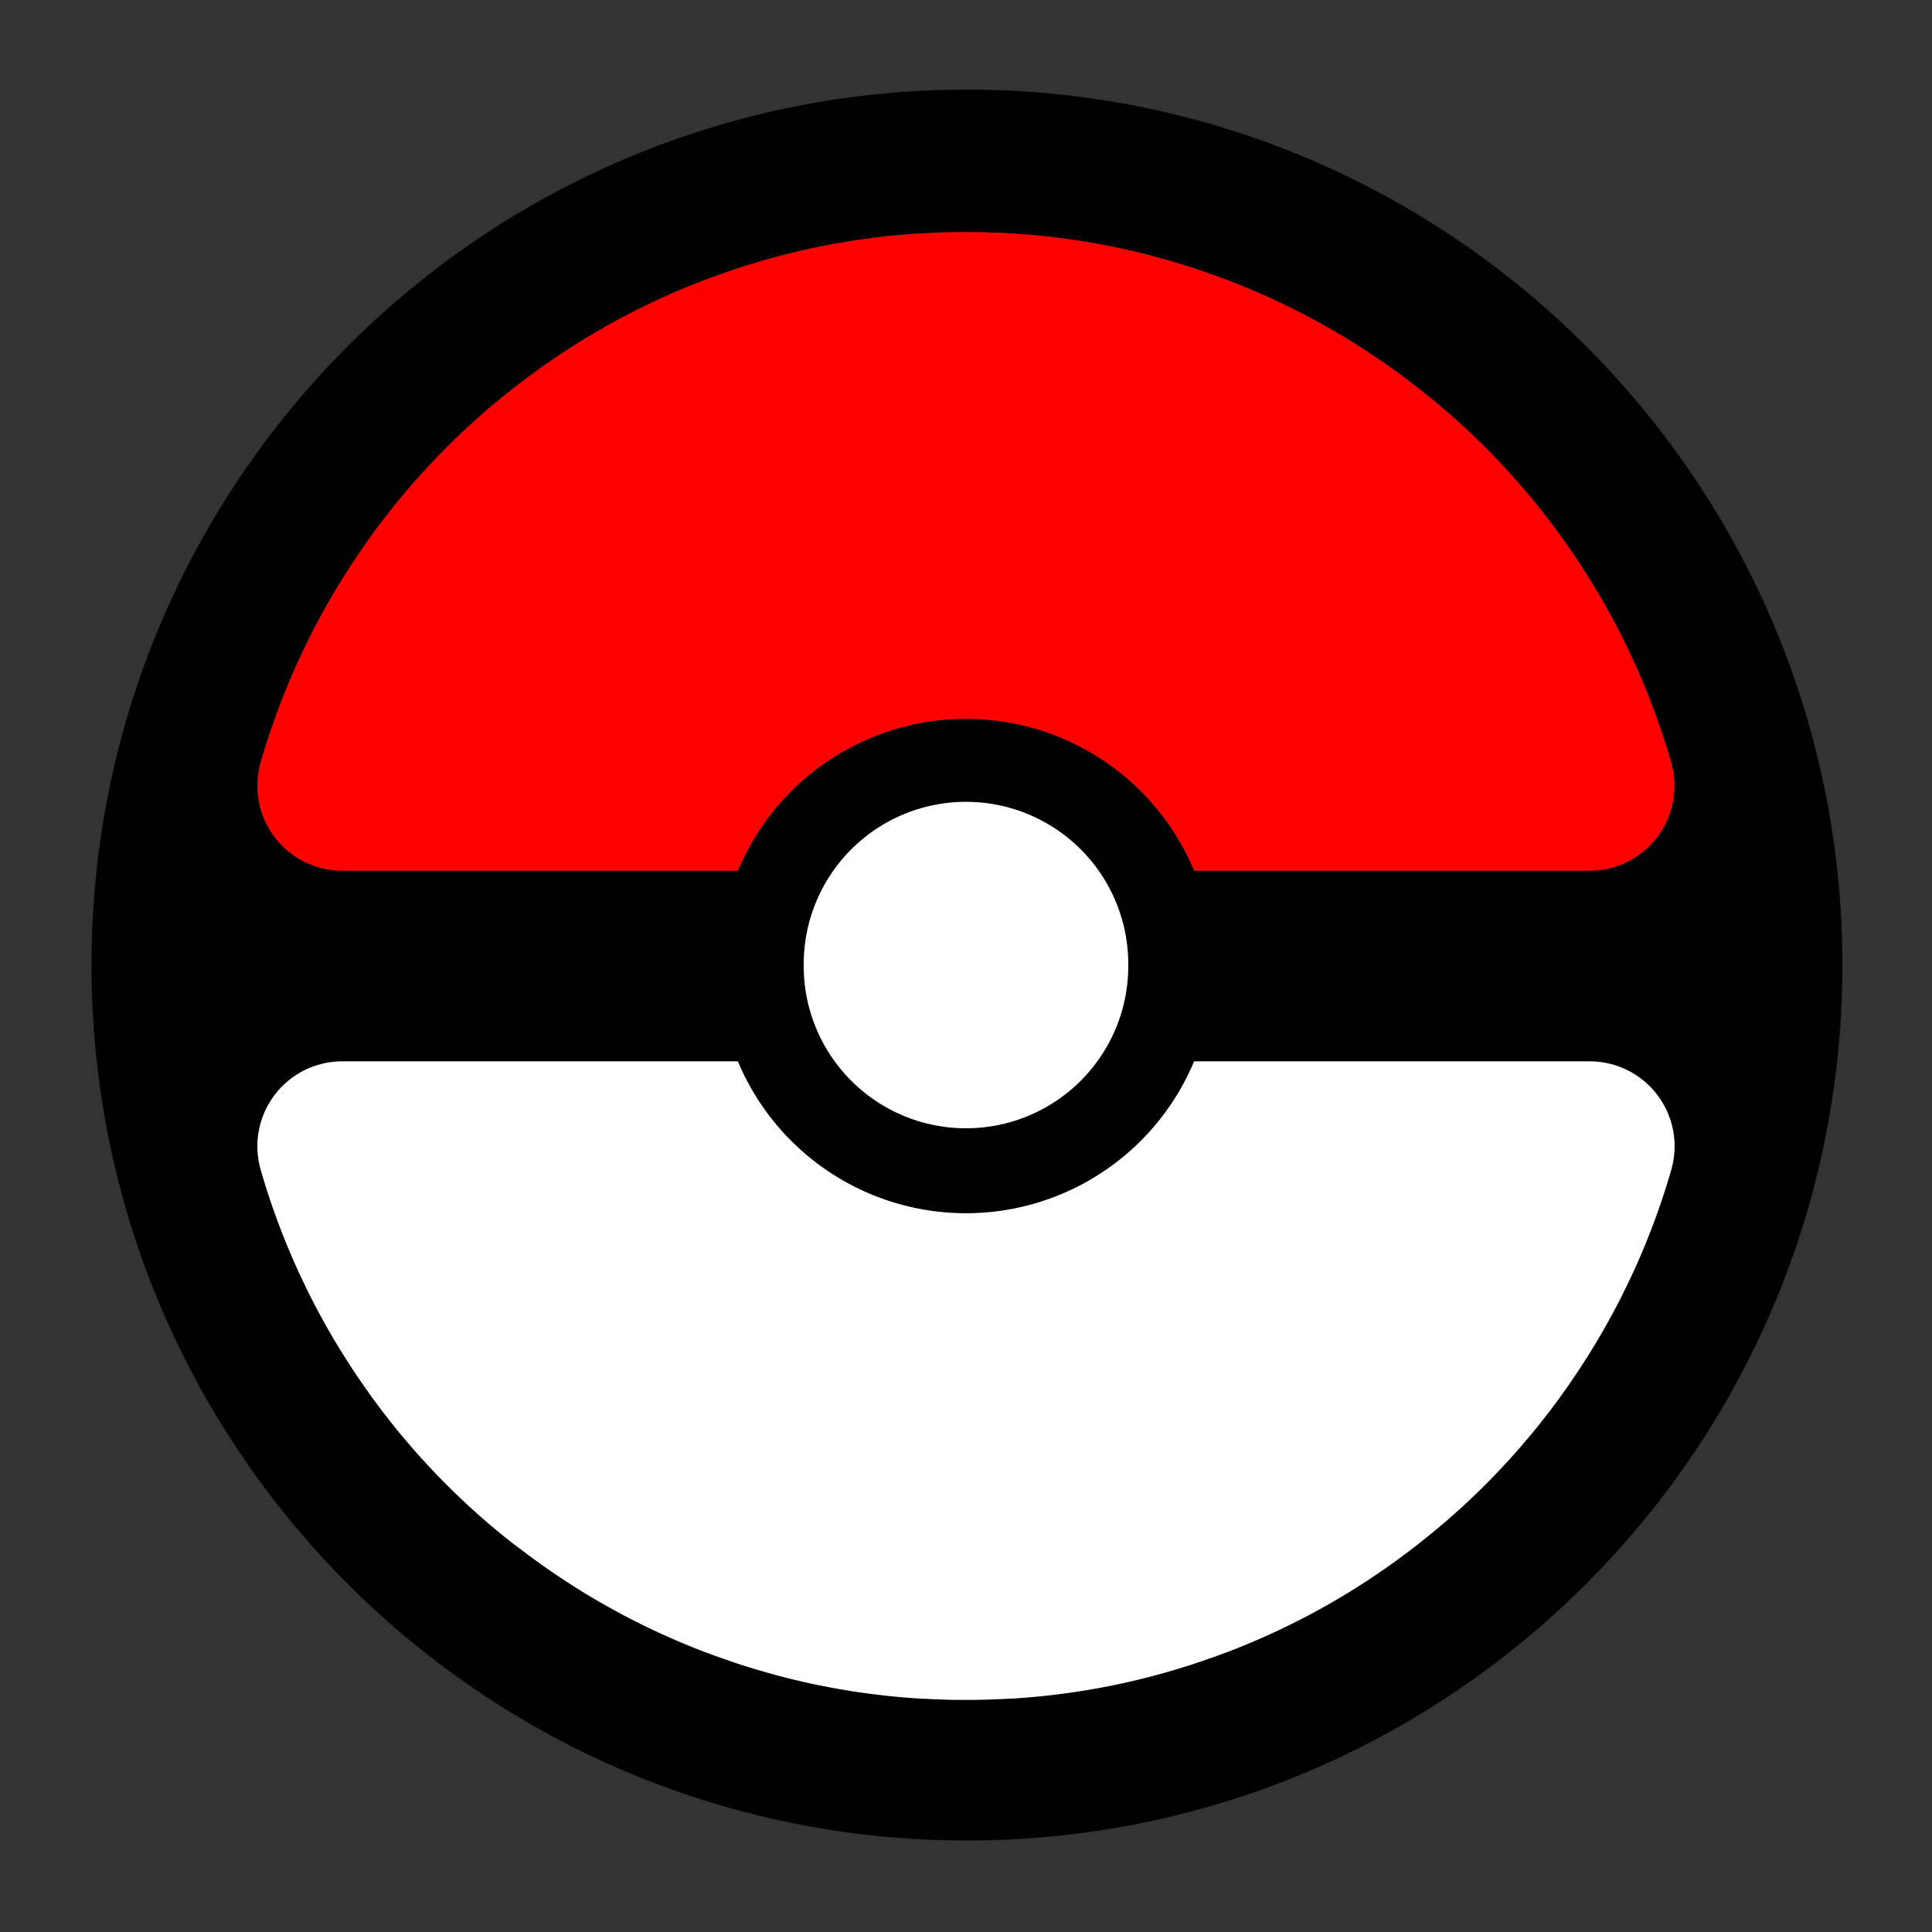<svg id="Layer_1" data-name="Layer 1" xmlns="http://www.w3.org/2000/svg" viewBox="0 0 1024 1024"><rect x="0" y="0" width="1024" height="1024" fill="#333333" stroke="none"/><defs><style>.cls-1{fill:#fff;}.cls-2{fill:#39b54a;}.cls-3{fill:red;}.cls-4{fill:#22b573;}</style></defs><title>Artboard 1</title><path class="cls-1" d="M138.1,619.65c0,.1.05.2.08.3.34,1.17.68,2.35,1,3.52C138.84,622.2,138.47,620.92,138.1,619.65Zm8,24.68.6,1.67h0C146.5,645.45,146.3,644.89,146.1,644.33ZM877.29,646h0l.6-1.67C877.7,644.89,877.5,645.45,877.29,646Zm7.49-22.53c.36-1.17.7-2.35,1-3.52,0-.1.06-.2.08-.3C885.53,620.92,885.16,622.2,884.78,623.47Z"/><path d="M973.82,461.5c-24.92-232.75-222-414-461.32-414S76.1,228.75,51.18,461.5a468.48,468.48,0,0,0,.1,101Q53.08,578.91,56,595C95.31,811.4,284.74,975.5,512.5,975.5c239,0,435.83-180.73,461.22-413a466.85,466.85,0,0,0,2.78-51V511A465.13,465.13,0,0,0,973.82,461.5ZM885.9,619.65c0,.1-.05.2-.08.3-.34,1.17-.68,2.35-1,3.52q-1.92,6.46-4.08,12.85c-.42,1.25-.85,2.51-1.29,3.75,0,.11-.07.22-.11.33-.46,1.32-.93,2.63-1.4,3.93l-.6,1.67h0c-.26.72-.52,1.44-.8,2.16a3.74,3.74,0,0,1-.16.43c-.49,1.32-1,2.63-1.5,3.94-.36.92-.71,1.83-1.08,2.75q-1.86,4.73-3.86,9.38c-.57,1.33-1.15,2.67-1.73,4q-1,2.33-2.08,4.62c-.45,1-.92,2-1.4,3-.07.17-.15.35-.24.52-.56,1.21-1.14,2.42-1.71,3.62-.43.9-.87,1.8-1.31,2.69l-1,2.06c-.51,1-1,2.07-1.56,3.1l-1.65,3.21q-3.48,6.67-7.21,13.19c-.47.83-.94,1.65-1.42,2.47q-1.79,3.09-3.64,6.13c-.43.72-.87,1.44-1.31,2.15s-1,1.61-1.5,2.41q-5.61,9-11.7,17.65c-.74,1.06-1.49,2.11-2.24,3.15s-1.36,1.89-2,2.83l-.37.5c-.71,1-1.43,1.94-2.15,2.9l-2.07,2.75c-1,1.28-2,2.56-3,3.82-.67.87-1.36,1.73-2,2.59q-2.39,3-4.81,5.93c-1.68,2-3.37,4-5.08,6l-2,2.31-.73.83c-.56.63-1.12,1.27-1.69,1.9-1.12,1.26-2.26,2.52-3.41,3.76-.78.87-1.59,1.74-2.41,2.61s-1.74,1.87-2.64,2.8-1.76,1.86-2.67,2.78q-2.67,2.76-5.42,5.48l-.24.24q-2.62,2.59-5.29,5.12c-.93.9-1.87,1.78-2.81,2.65s-1.88,1.76-2.83,2.61L772,801.36l-.71.64c-.84.74-1.67,1.49-2.52,2.23s-1.93,1.7-2.9,2.53-1.95,1.68-2.94,2.5-2,1.67-3,2.49q-3,2.45-6,4.85t-6.09,4.74c-1,.79-2,1.57-3.08,2.33s-2.06,1.54-3.1,2.3q-4.55,3.35-9.2,6.54c-1.14.79-2.29,1.57-3.44,2.34L725.84,837c-.91.61-1.83,1.21-2.75,1.79-1.24.81-2.5,1.61-3.76,2.4-.8.52-1.61,1-2.42,1.52-.53.34-1.06.66-1.59,1-.86.54-1.72,1.06-2.58,1.57s-1.84,1.12-2.77,1.66-2,1.18-3,1.75c-1.24.73-2.49,1.44-3.75,2.15s-2.51,1.42-3.78,2.11c-.77.43-1.55.85-2.33,1.27q-4,2.19-8.12,4.28-1.34.69-2.67,1.35c-.38.2-.75.39-1.13.57-1.05.53-2.11,1.05-3.17,1.56s-2.11,1-3.17,1.53l-.67.32L675,865.3q-7.08,3.29-14.31,6.27c-1.21.5-2.42,1-3.63,1.48q-2.11.86-4.23,1.68l-2.64,1-2.73,1-2.7,1c-1.65.59-3.3,1.18-5,1.75-1.36.48-2.72.94-4.09,1.4-1,.33-1.93.65-2.9,1l-1.63.53c-2.68.86-5.36,1.69-8.06,2.49-1.3.39-2.62.78-3.93,1.15-1.62.46-3.24.92-4.86,1.35-1.22.34-2.45.67-3.68,1-1.68.45-3.35.87-5,1.29-1.28.32-2.57.63-3.86.93-1,.24-2,.48-3,.7q-5,1.16-10,2.15l-4.27.83q-2.79.53-5.58,1l-3,.52-.68.11c-1.35.22-2.7.44-4.06.64-1.06.17-2.13.33-3.21.47-.91.14-1.83.27-2.75.39q-1.93.27-3.87.51-6.27.8-12.6,1.39-2.25.21-4.53.39c-1.4.12-2.8.22-4.2.32l-.91.07-3.75.23-.73,0-3,.15-2.55.12c-1.2.06-2.41.1-3.61.14s-2.28.08-3.43.1c-1.77,0-3.55.08-5.33.1-1.54,0-3.09,0-4.63,0s-3.09,0-4.63,0c-1.78,0-3.56,0-5.33-.1-1.15,0-2.29-.06-3.43-.1s-2.41-.08-3.61-.14l-2.55-.12-3-.15-.73,0-3.75-.23-.91-.07c-1.4-.1-2.8-.2-4.2-.32s-3-.25-4.53-.39q-6.33-.6-12.6-1.39-1.94-.24-3.87-.51c-.92-.12-1.84-.25-2.75-.39-1.08-.14-2.15-.3-3.21-.47-1.36-.2-2.71-.42-4.06-.64l-.68-.11-3-.52q-2.79-.48-5.58-1l-4.27-.83q-5-1-10-2.15c-1-.22-2-.46-3-.7-1.29-.3-2.58-.61-3.86-.93-1.69-.42-3.36-.84-5-1.29-1.23-.31-2.46-.64-3.68-1-1.62-.43-3.24-.89-4.86-1.35-1.31-.37-2.63-.76-3.93-1.15-2.7-.8-5.38-1.63-8.06-2.49l-1.63-.53c-1-.31-1.93-.63-2.9-1-1.37-.46-2.73-.92-4.09-1.4-1.65-.57-3.3-1.16-5-1.75l-2.7-1-2.73-1-2.64-1q-2.11-.82-4.23-1.68c-1.21-.48-2.42-1-3.63-1.48q-7.23-3-14.31-6.27l-3.2-1.49-.67-.32c-1.06-.51-2.12-1-3.17-1.53s-2.12-1-3.17-1.56c-.38-.18-.75-.37-1.13-.57q-1.33-.66-2.67-1.35-4.09-2.09-8.12-4.28c-.78-.42-1.56-.84-2.33-1.27-1.27-.69-2.53-1.4-3.78-2.11s-2.51-1.42-3.75-2.15c-1-.57-2-1.16-3-1.75s-1.85-1.09-2.77-1.66-1.72-1-2.58-1.57c-.53-.32-1.06-.64-1.59-1-.81-.49-1.62-1-2.42-1.52-1.26-.79-2.52-1.59-3.76-2.4-.92-.58-1.84-1.18-2.75-1.79l-3.22-2.15c-1.15-.77-2.3-1.55-3.44-2.34q-4.65-3.2-9.2-6.54c-1-.76-2.07-1.52-3.1-2.3s-2.06-1.54-3.08-2.33Q273,819,270,816.6t-6-4.85c-1-.82-2-1.65-3-2.49s-2-1.65-2.94-2.5-1.94-1.67-2.9-2.53-1.68-1.49-2.52-2.23l-.71-.64-2.51-2.28c-1-.85-1.89-1.73-2.83-2.61s-1.88-1.75-2.81-2.65q-2.67-2.52-5.29-5.12l-.24-.24q-2.75-2.71-5.42-5.48c-.91-.92-1.8-1.85-2.67-2.78s-1.78-1.86-2.64-2.8-1.63-1.74-2.41-2.61c-1.15-1.24-2.29-2.5-3.41-3.76-.57-.63-1.13-1.27-1.69-1.9l-.73-.83-2-2.31c-1.71-2-3.4-4-5.08-6s-3.22-3.94-4.81-5.93c-.68-.86-1.37-1.72-2-2.59-1-1.26-2-2.54-3-3.82l-2.07-2.75c-.72-1-1.44-1.93-2.15-2.9l-.37-.5c-.69-.94-1.37-1.88-2-2.83s-1.5-2.09-2.24-3.15q-6.09-8.66-11.7-17.65c-.51-.8-1-1.6-1.5-2.41s-.88-1.43-1.31-2.15q-1.86-3-3.64-6.13c-.48-.82-1-1.64-1.42-2.47q-3.73-6.51-7.21-13.19l-1.65-3.21c-.53-1-1-2.06-1.56-3.1l-1-2.06c-.44-.89-.88-1.79-1.31-2.69-.57-1.2-1.15-2.41-1.71-3.62-.09-.17-.17-.35-.24-.52-.48-1-1-2-1.4-3q-1.06-2.29-2.08-4.62c-.58-1.32-1.16-2.66-1.73-4q-2-4.65-3.86-9.38c-.37-.92-.72-1.83-1.08-2.75-.51-1.31-1-2.62-1.5-3.94a3.74,3.74,0,0,1-.16-.43c-.28-.72-.54-1.44-.8-2.16h0l-.6-1.67c-.48-1.31-.94-2.62-1.4-3.93,0-.11-.08-.22-.11-.33-.44-1.24-.87-2.5-1.29-3.75q-2.16-6.37-4.08-12.85c-.36-1.17-.7-2.35-1-3.52,0-.1-.06-.2-.08-.3a45,45,0,0,1,43.34-57.15H391.09a131.05,131.05,0,0,0,241.82,0H842.56A45,45,0,0,1,885.9,619.65ZM426,512c0-.33,0-.67,0-1a86,86,0,0,1,172,0c0,.33,0,.67,0,1a86,86,0,1,1-172,0Zm416.56-50.5H632.91a131.05,131.05,0,0,0-241.82,0H181.44a45,45,0,0,1-43.34-57.15c0-.1.05-.2.08-.3.34-1.17.68-2.35,1-3.52q1.92-6.46,4.08-12.85c.42-1.25.85-2.51,1.29-3.75,0-.11.07-.22.11-.33.46-1.31.92-2.62,1.4-3.93s.93-2.56,1.41-3.83a3.75,3.75,0,0,1,.16-.43c.49-1.32,1-2.63,1.5-3.94.36-.92.71-1.83,1.08-2.75q1.86-4.72,3.86-9.38c.57-1.33,1.15-2.67,1.73-4q1-2.32,2.08-4.62c.45-1,.92-2,1.4-3,.1-.23.2-.46.32-.69.54-1.15,1.08-2.31,1.63-3.45.43-.9.87-1.8,1.31-2.69l1-2.06c.51-1,1-2.07,1.56-3.1l1.65-3.21q3.48-6.68,7.21-13.19c.46-.82.94-1.64,1.42-2.46q1.79-3.09,3.64-6.14c.43-.72.87-1.44,1.31-2.15s1-1.61,1.5-2.41q5.61-9,11.7-17.65c.74-1.06,1.49-2.11,2.24-3.15s1.36-1.89,2-2.83l.37-.5c.71-1,1.43-1.94,2.15-2.9l2.07-2.75c1-1.28,2-2.56,3-3.82.67-.87,1.36-1.73,2-2.59q2.39-3,4.81-5.93c1.68-2,3.37-4,5.08-6l2-2.31.73-.83c.56-.63,1.12-1.27,1.69-1.9,1.12-1.26,2.26-2.52,3.41-3.76.78-.87,1.59-1.74,2.41-2.61s1.74-1.87,2.64-2.8,1.76-1.86,2.67-2.78l2.7-2.75c.9-.91,1.81-1.83,2.72-2.73.08-.08.16-.15.24-.24q2.63-2.59,5.29-5.12c.93-.9,1.87-1.78,2.81-2.65s1.88-1.76,2.83-2.61l2.51-2.28.71-.64c.84-.74,1.67-1.49,2.52-2.23s1.93-1.7,2.9-2.53,1.95-1.68,2.94-2.5,2-1.67,3-2.49q3-2.45,6-4.85t6.09-4.74c1-.79,2-1.57,3.08-2.33s2.06-1.54,3.1-2.3q4.55-3.34,9.2-6.54c1.14-.79,2.29-1.57,3.44-2.34l3.22-2.15c.91-.61,1.83-1.21,2.75-1.79,1.24-.81,2.5-1.61,3.76-2.4.8-.52,1.61-1,2.42-1.52.53-.34,1.06-.66,1.59-1,.86-.54,1.72-1.06,2.58-1.57s1.84-1.12,2.77-1.66,2-1.18,3-1.75c1.24-.73,2.49-1.44,3.75-2.15s2.51-1.42,3.78-2.11c.77-.43,1.55-.85,2.33-1.27q4-2.19,8.12-4.28l2.67-1.35c.38-.2.75-.39,1.13-.57,1.05-.53,2.11-1,3.17-1.56s2.11-1,3.17-1.53l.67-.32,3.2-1.49q7.08-3.29,14.31-6.27c1.21-.5,2.42-1,3.63-1.48l4.23-1.68,2.64-1q1.36-.53,2.73-1l2.7-1c1.65-.59,3.3-1.18,5-1.75,1.36-.48,2.72-.94,4.09-1.4,1-.33,1.93-.65,2.9-1l1.63-.53c2.68-.86,5.36-1.69,8.06-2.49,1.3-.39,2.62-.78,3.93-1.15,1.62-.46,3.24-.92,4.86-1.35,1.22-.34,2.45-.67,3.68-1,1.68-.45,3.35-.87,5-1.29,1.28-.32,2.57-.63,3.86-.93,1-.24,2-.48,3-.7q5-1.15,10-2.15l4.27-.83q2.79-.52,5.58-1l3-.52.68-.11c1.35-.22,2.7-.44,4.06-.64,1.06-.17,2.13-.33,3.21-.47.91-.14,1.83-.27,2.75-.39l3.87-.51q6.27-.79,12.6-1.39,2.25-.21,4.53-.39c1.4-.12,2.8-.22,4.2-.32l.91-.07,3.75-.23.73,0q1.48-.09,3-.15,1.27-.07,2.55-.12c1.2-.06,2.41-.1,3.61-.14s2.28-.08,3.43-.1c1.77-.05,3.55-.08,5.33-.1l4.63,0,4.63,0c1.78,0,3.56,0,5.33.1,1.15,0,2.29.06,3.43.1s2.41.08,3.61.14q1.27,0,2.55.12,1.48.06,3,.15l.73,0,3.75.23.91.07c1.4.1,2.8.2,4.2.32s3,.25,4.53.39q6.33.6,12.6,1.39l3.87.51c.92.12,1.84.25,2.75.39,1.08.14,2.15.3,3.21.47,1.36.2,2.71.42,4.06.64l.68.11,3,.52q2.79.48,5.58,1l4.27.83q5,1,10,2.15c1,.22,2,.46,3,.7,1.29.3,2.58.61,3.86.93,1.69.42,3.36.84,5,1.29,1.23.31,2.46.64,3.68,1,1.62.43,3.24.89,4.86,1.35,1.31.37,2.63.76,3.93,1.15,2.7.8,5.38,1.63,8.06,2.49l1.63.53c1,.31,1.93.63,2.9,1,1.37.46,2.73.92,4.09,1.4,1.65.57,3.3,1.16,5,1.75l2.7,1q1.36.5,2.73,1l2.64,1,4.23,1.68c1.21.48,2.42,1,3.63,1.48q7.23,3,14.31,6.27l3.2,1.49.67.32c1.06.51,2.12,1,3.17,1.53s2.12,1,3.17,1.56c.38.18.75.37,1.13.57l2.67,1.35q4.09,2.09,8.12,4.28c.78.42,1.56.84,2.33,1.27,1.27.69,2.53,1.4,3.78,2.11s2.51,1.42,3.75,2.15c1,.57,2,1.16,3,1.75s1.85,1.09,2.77,1.66,1.72,1,2.58,1.57c.53.32,1.06.64,1.59,1,.81.49,1.62,1,2.42,1.52,1.26.79,2.52,1.59,3.76,2.4.92.58,1.84,1.18,2.75,1.79l3.22,2.15c1.15.77,2.3,1.55,3.44,2.34q4.65,3.2,9.2,6.54c1,.76,2.07,1.52,3.1,2.3s2.06,1.54,3.08,2.33Q751,205,754,207.4t6,4.85c1,.82,2,1.65,3,2.49s2,1.65,2.94,2.5,1.94,1.67,2.9,2.53,1.68,1.49,2.52,2.23l.71.64,2.51,2.28c1,.85,1.89,1.73,2.83,2.61s1.88,1.75,2.81,2.65q2.67,2.52,5.29,5.12c.08.09.16.16.24.24.91.9,1.82,1.82,2.72,2.73l2.7,2.75c.91.92,1.8,1.85,2.67,2.78s1.78,1.86,2.64,2.8,1.63,1.74,2.41,2.61c1.15,1.24,2.29,2.5,3.41,3.76.57.63,1.13,1.27,1.69,1.9l.73.83,2,2.31c1.71,2,3.4,4,5.08,6s3.22,3.94,4.81,5.93c.68.86,1.37,1.72,2,2.59,1,1.26,2,2.54,3,3.82l2.07,2.75c.72,1,1.44,1.93,2.15,2.9l.37.5c.69.94,1.37,1.88,2,2.83s1.5,2.09,2.24,3.15q6.09,8.66,11.7,17.65c.51.8,1,1.6,1.5,2.41s.88,1.43,1.31,2.15q1.86,3,3.64,6.14c.48.82,1,1.64,1.42,2.46q3.73,6.51,7.21,13.19l1.65,3.21c.53,1,1,2.06,1.56,3.1l1,2.06c.44.89.88,1.79,1.31,2.69.55,1.14,1.09,2.3,1.63,3.45.12.23.22.46.32.69.48,1,1,2,1.4,3q1.06,2.3,2.08,4.62c.58,1.32,1.16,2.66,1.73,4q2,4.65,3.86,9.38c.37.92.72,1.83,1.08,2.75.51,1.31,1,2.62,1.5,3.94a3.75,3.75,0,0,1,.16.43c.48,1.27,1,2.55,1.41,3.83s.94,2.61,1.4,3.93c0,.11.08.22.11.33.44,1.24.87,2.5,1.29,3.75q2.16,6.38,4.08,12.85c.36,1.17.7,2.35,1,3.52,0,.1.06.2.08.3A45,45,0,0,1,842.56,461.5Z"/><path class="cls-2" d="M139.22,623.47c-.36-1.17-.7-2.35-1-3.52,0-.1-.06-.2-.08-.3C138.47,620.92,138.84,622.2,139.22,623.47Z"/><path class="cls-2" d="M146.71,646h0l-.6-1.67C146.3,644.89,146.5,645.45,146.71,646Z"/><path class="cls-2" d="M877.9,644.33l-.6,1.67h0C877.5,645.45,877.7,644.89,877.9,644.33Z"/><path class="cls-2" d="M885.9,619.65c0,.1-.05.2-.08.3-.34,1.17-.68,2.35-1,3.52C885.16,622.2,885.53,620.92,885.9,619.65Z"/><path class="cls-2" d="M139.22,400.53c-.38,1.27-.75,2.55-1.12,3.82,0-.1.05-.2.08-.3C138.52,402.88,138.86,401.7,139.22,400.53Z"/><path class="cls-3" d="M885.9,404.35c-.37-1.27-.74-2.55-1.12-3.82.36,1.17.7,2.35,1,3.52C885.85,404.15,885.88,404.25,885.9,404.35Z"/><path class="cls-3" d="M877.29,646h0l.6-1.67C877.7,644.89,877.5,645.45,877.29,646Zm7.49-22.53c.36-1.17.7-2.35,1-3.52,0-.1.06-.2.08-.3C885.53,620.92,885.16,622.2,884.78,623.47Zm1-219.42c-.34-1.17-.68-2.35-1-3.52.38,1.27.75,2.55,1.12,3.82C885.88,404.25,885.85,404.15,885.82,404ZM146.1,644.33l.6,1.67h0C146.5,645.45,146.3,644.89,146.1,644.33ZM138.18,404c0,.1-.06.2-.08.3.37-1.27.74-2.55,1.12-3.82C138.86,401.7,138.52,402.88,138.18,404Zm-.08,215.6c0,.1.05.2.08.3.34,1.17.68,2.35,1,3.52C138.84,622.2,138.47,620.92,138.1,619.65Z"/><path class="cls-1" d="M885.9,619.65c-.37,1.27-.74,2.55-1.12,3.82q-1.92,6.46-4.08,12.85c-.42,1.25-.85,2.51-1.29,3.75,0,.11-.07.22-.11.33-.46,1.32-.93,2.63-1.4,3.93-.2.56-.4,1.12-.61,1.67-.26.72-.52,1.44-.8,2.16a3.74,3.74,0,0,1-.16.43c-.49,1.32-1,2.63-1.5,3.94-.36.92-.71,1.83-1.08,2.75q-1.86,4.73-3.86,9.38c-.57,1.33-1.15,2.67-1.73,4q-1,2.33-2.08,4.62c-.45,1-.92,2-1.4,3-.07.17-.15.35-.24.52-.56,1.21-1.14,2.42-1.71,3.62-.43.9-.87,1.8-1.31,2.69l-1,2.06c-.51,1-1,2.07-1.56,3.1l-1.65,3.21q-3.48,6.67-7.21,13.19c-.47.83-.94,1.65-1.42,2.47q-1.79,3.09-3.64,6.13c-.43.72-.87,1.44-1.31,2.15s-1,1.61-1.5,2.41q-5.61,9-11.7,17.65c-.74,1.06-1.49,2.11-2.24,3.15s-1.36,1.89-2,2.83l-.37.5c-.71,1-1.43,1.94-2.15,2.9l-2.07,2.75c-1,1.28-2,2.56-3,3.82-.67.87-1.36,1.73-2,2.59q-2.39,3-4.81,5.93c-1.68,2-3.37,4-5.08,6l-2,2.31-.73.83c-.56.63-1.12,1.27-1.69,1.9-1.12,1.26-2.26,2.52-3.41,3.76-.78.87-1.59,1.74-2.41,2.61s-1.74,1.87-2.64,2.8-1.76,1.86-2.67,2.78q-2.67,2.76-5.42,5.48l-.24.24q-2.62,2.59-5.29,5.12c-.93.9-1.87,1.78-2.81,2.65s-1.88,1.76-2.83,2.61L772,801.36l-.71.64c-.84.74-1.67,1.49-2.52,2.23s-1.93,1.7-2.9,2.53-1.95,1.68-2.94,2.5-2,1.67-3,2.49q-3,2.45-6,4.85t-6.09,4.74c-1,.79-2,1.57-3.08,2.33s-2.06,1.54-3.1,2.3q-4.55,3.35-9.2,6.54c-1.14.79-2.29,1.57-3.44,2.34L725.84,837c-.91.61-1.83,1.21-2.75,1.79-1.24.81-2.5,1.61-3.76,2.4-.8.52-1.61,1-2.42,1.52-.53.34-1.06.66-1.59,1-.86.54-1.72,1.06-2.58,1.57s-1.84,1.12-2.77,1.66-2,1.18-3,1.75c-1.24.73-2.49,1.44-3.75,2.15s-2.51,1.42-3.78,2.11c-.77.43-1.55.85-2.33,1.27q-4,2.19-8.12,4.28-1.34.69-2.67,1.35c-.38.2-.75.39-1.13.57-1.05.53-2.11,1.05-3.17,1.56s-2.11,1-3.17,1.53l-.67.32L675,865.3q-7.08,3.29-14.31,6.27c-1.21.5-2.42,1-3.63,1.48q-2.11.86-4.23,1.68l-2.64,1-2.73,1-2.7,1c-1.65.59-3.3,1.18-5,1.75-1.36.48-2.72.94-4.09,1.4-1,.33-1.93.65-2.9,1l-1.63.53c-2.68.86-5.36,1.69-8.06,2.49-1.3.39-2.62.78-3.93,1.15-1.62.46-3.24.92-4.86,1.35-1.22.34-2.45.67-3.68,1-1.68.45-3.35.87-5,1.29-1.28.32-2.57.63-3.86.93-1,.24-2,.48-3,.7q-5,1.16-10,2.15l-4.27.83q-2.79.53-5.58,1l-3,.52-.68.11c-1.35.22-2.7.44-4.06.64-1.06.17-2.13.33-3.21.47-.91.14-1.83.27-2.75.39q-1.93.27-3.87.51-6.27.8-12.6,1.39-2.25.21-4.53.39c-1.4.12-2.8.22-4.2.32l-.91.07-3.75.23-.73,0-3,.15-2.55.12c-1.2.06-2.41.1-3.61.14s-2.28.08-3.43.1c-1.77,0-3.55.08-5.33.1-1.54,0-3.09,0-4.63,0s-3.09,0-4.63,0c-1.78,0-3.56,0-5.33-.1-1.15,0-2.29-.06-3.43-.1s-2.41-.08-3.61-.14l-2.55-.12-3-.15-.73,0-3.75-.23-.91-.07c-1.4-.1-2.8-.2-4.2-.32s-3-.25-4.53-.39q-6.33-.6-12.6-1.39-1.94-.24-3.87-.51c-.92-.12-1.84-.25-2.75-.39-1.08-.14-2.15-.3-3.21-.47-1.36-.2-2.71-.42-4.06-.64l-.68-.11-3-.52q-2.79-.48-5.58-1l-4.27-.83q-5-1-10-2.15c-1-.22-2-.46-3-.7-1.29-.3-2.58-.61-3.86-.93-1.69-.42-3.36-.84-5-1.29-1.23-.31-2.46-.64-3.68-1-1.62-.43-3.24-.89-4.86-1.35-1.31-.37-2.63-.76-3.93-1.15-2.7-.8-5.38-1.63-8.06-2.49l-1.63-.53c-1-.31-1.93-.63-2.9-1-1.37-.46-2.73-.92-4.09-1.4-1.65-.57-3.3-1.16-5-1.75l-2.7-1-2.73-1-2.64-1q-2.11-.82-4.23-1.68c-1.21-.48-2.42-1-3.63-1.48q-7.23-3-14.31-6.27l-3.2-1.49-.67-.32c-1.06-.51-2.12-1-3.17-1.53s-2.12-1-3.17-1.56c-.38-.18-.75-.37-1.13-.57q-1.33-.66-2.67-1.35-4.09-2.09-8.12-4.28c-.78-.42-1.56-.84-2.33-1.27-1.27-.69-2.53-1.4-3.78-2.11s-2.51-1.42-3.75-2.15c-1-.57-2-1.16-3-1.75s-1.85-1.09-2.77-1.66-1.72-1-2.58-1.57c-.53-.32-1.06-.64-1.59-1-.81-.49-1.62-1-2.42-1.52-1.26-.79-2.52-1.59-3.76-2.4-.92-.58-1.84-1.18-2.75-1.79l-3.22-2.15c-1.15-.77-2.3-1.55-3.44-2.34q-4.65-3.2-9.2-6.54c-1-.76-2.07-1.52-3.1-2.3s-2.06-1.54-3.08-2.33Q273,819,270,816.6t-6-4.85c-1-.82-2-1.65-3-2.49s-2-1.65-2.94-2.5-1.94-1.67-2.9-2.53-1.68-1.49-2.52-2.23l-.71-.64-2.51-2.28c-1-.85-1.89-1.73-2.83-2.61s-1.88-1.75-2.81-2.65q-2.67-2.52-5.29-5.12l-.24-.24q-2.75-2.71-5.42-5.48c-.91-.92-1.8-1.85-2.67-2.78s-1.78-1.86-2.64-2.8-1.63-1.74-2.41-2.61c-1.15-1.24-2.29-2.5-3.41-3.76-.57-.63-1.13-1.27-1.69-1.9l-.73-.83-2-2.31c-1.71-2-3.4-4-5.08-6s-3.22-3.94-4.81-5.93c-.68-.86-1.37-1.72-2-2.59-1-1.26-2-2.54-3-3.82l-2.07-2.75c-.72-1-1.44-1.93-2.15-2.9l-.37-.5c-.69-.94-1.37-1.88-2-2.83s-1.5-2.09-2.24-3.15q-6.09-8.66-11.7-17.65c-.51-.8-1-1.6-1.5-2.41s-.88-1.43-1.31-2.15q-1.86-3-3.64-6.13c-.48-.82-1-1.64-1.42-2.47q-3.73-6.51-7.21-13.19l-1.65-3.21c-.53-1-1-2.06-1.56-3.1l-1-2.06c-.44-.89-.88-1.79-1.31-2.69-.57-1.2-1.15-2.41-1.71-3.62-.09-.17-.17-.35-.24-.52-.48-1-1-2-1.4-3q-1.06-2.29-2.08-4.62c-.58-1.32-1.16-2.66-1.73-4q-2-4.65-3.86-9.38c-.37-.92-.72-1.83-1.08-2.75-.51-1.31-1-2.62-1.5-3.94a3.74,3.74,0,0,1-.16-.43c-.28-.72-.54-1.44-.8-2.16-.21-.55-.41-1.11-.61-1.67-.48-1.31-.94-2.62-1.4-3.93,0-.11-.08-.22-.11-.33-.44-1.24-.87-2.5-1.29-3.75q-2.16-6.37-4.08-12.85c-.38-1.27-.75-2.55-1.12-3.82a45,45,0,0,1,43.34-57.15H391.09a131.05,131.05,0,0,0,241.82,0H842.56A45,45,0,0,1,885.9,619.65Z"/><path class="cls-3" d="M842.56,461.5H632.91a131.05,131.05,0,0,0-241.82,0H181.44a45,45,0,0,1-43.34-57.15c.37-1.27.74-2.55,1.12-3.82q1.92-6.46,4.08-12.85.63-1.87,1.29-3.75c0-.11.07-.22.11-.33.46-1.32.93-2.63,1.4-3.93s.93-2.56,1.41-3.83a3.75,3.75,0,0,1,.16-.43c.49-1.32,1-2.63,1.5-3.94.36-.92.71-1.83,1.08-2.75q1.86-4.72,3.86-9.38c.57-1.33,1.15-2.67,1.73-4q1-2.32,2.08-4.62c.45-1,.92-2,1.4-3,.1-.23.2-.46.32-.69.54-1.16,1.08-2.31,1.63-3.45.43-.9.87-1.8,1.31-2.69l1-2.06c.51-1,1-2.07,1.56-3.1l1.65-3.21q3.48-6.68,7.21-13.19c.47-.83.94-1.65,1.42-2.46q1.79-3.09,3.64-6.14c.43-.72.87-1.44,1.31-2.15s1-1.61,1.5-2.41q5.61-9,11.7-17.65c.74-1.06,1.49-2.11,2.24-3.15s1.36-1.89,2-2.83l.37-.5c.71-1,1.43-1.94,2.15-2.9l2.07-2.75c1-1.28,2-2.56,3-3.82.67-.87,1.36-1.73,2-2.59q2.39-3,4.81-5.93c1.68-2,3.37-4,5.08-6l2-2.31.73-.83c.56-.63,1.12-1.27,1.69-1.9,1.12-1.26,2.26-2.52,3.41-3.76.79-.88,1.6-1.75,2.41-2.61s1.75-1.87,2.64-2.8l2.67-2.78,2.7-2.75c.9-.91,1.81-1.83,2.72-2.73.08-.08.16-.15.24-.24q2.63-2.58,5.29-5.12c.93-.89,1.87-1.77,2.81-2.65l2.83-2.61,2.51-2.28.71-.64c.84-.74,1.67-1.49,2.52-2.23s1.93-1.69,2.9-2.53,1.95-1.67,2.94-2.5,2-1.67,3-2.49q3-2.45,6-4.85t6.09-4.74l3.08-2.33,3.1-2.3q4.55-3.33,9.2-6.54c1.14-.79,2.29-1.57,3.44-2.34l3.22-2.15,2.75-1.79c1.24-.81,2.5-1.61,3.76-2.4l2.42-1.52,1.59-1c.85-.53,1.71-1,2.58-1.57l2.77-1.66c1-.59,2-1.18,3-1.75l3.75-2.15c1.25-.71,2.51-1.42,3.78-2.11.77-.43,1.55-.85,2.33-1.27q4-2.19,8.12-4.28l2.67-1.35c.38-.2.75-.39,1.13-.57,1.05-.53,2.11-1,3.17-1.56s2.11-1,3.17-1.53l.67-.32,3.2-1.49q7.08-3.29,14.31-6.27c1.21-.5,2.42-1,3.63-1.48l4.23-1.68,2.64-1q1.36-.53,2.73-1l2.7-1c1.65-.59,3.3-1.18,5-1.75,1.36-.48,2.72-.94,4.09-1.4,1-.33,1.93-.65,2.9-1l1.63-.53c2.68-.86,5.36-1.69,8.06-2.49,1.3-.39,2.62-.78,3.93-1.15,1.62-.46,3.24-.92,4.86-1.35,1.22-.34,2.45-.67,3.68-1,1.68-.45,3.35-.87,5-1.29,1.28-.32,2.57-.63,3.86-.93,1-.24,2-.48,3-.7q5-1.15,10-2.15l4.27-.83q2.79-.52,5.58-1l3-.52.68-.11c1.35-.22,2.7-.44,4.06-.64,1.07-.17,2.14-.32,3.21-.47.91-.14,1.83-.27,2.75-.39l3.87-.51q6.27-.79,12.6-1.39,2.25-.21,4.53-.39c1.4-.12,2.8-.22,4.2-.32l.91-.07,3.75-.23.73,0q1.48-.09,3-.15,1.27-.07,2.55-.12c1.2-.06,2.41-.1,3.61-.14s2.28-.08,3.43-.1c1.77-.05,3.55-.08,5.33-.1l4.63,0,4.63,0c1.78,0,3.56,0,5.33.1,1.15,0,2.29.06,3.43.1s2.41.08,3.61.14q1.27,0,2.55.12,1.48.06,3,.15l.73,0,3.75.23.91.07c1.4.1,2.8.2,4.2.32s3,.25,4.53.39q6.33.6,12.6,1.39l3.87.51c.92.12,1.84.25,2.75.39,1.07.15,2.14.3,3.21.47,1.36.2,2.71.42,4.06.64l.68.11,3,.52q2.79.48,5.58,1l4.27.83q5,1,10,2.15c1,.22,2,.46,3,.7,1.29.3,2.58.61,3.86.93,1.69.42,3.36.84,5,1.29,1.23.31,2.46.64,3.68,1,1.62.43,3.24.89,4.86,1.35,1.31.37,2.63.76,3.93,1.15,2.7.8,5.38,1.63,8.06,2.49l1.63.53c1,.31,1.93.63,2.9,1,1.37.46,2.73.92,4.09,1.4,1.65.57,3.3,1.16,5,1.75l2.7,1q1.36.5,2.73,1l2.64,1,4.23,1.68c1.21.48,2.42,1,3.63,1.48q7.23,3,14.31,6.27l3.2,1.49.67.32c1.06.5,2.12,1,3.17,1.53s2.12,1,3.17,1.56c.38.18.75.37,1.13.57l2.67,1.35q4.09,2.09,8.12,4.28c.78.42,1.56.84,2.33,1.27,1.27.69,2.53,1.4,3.78,2.11l3.75,2.15c1,.57,2,1.16,3,1.75l2.77,1.66c.87.52,1.73,1,2.58,1.57l1.59,1,2.42,1.52c1.26.79,2.52,1.59,3.76,2.4l2.75,1.79,3.22,2.15c1.15.77,2.3,1.55,3.44,2.34q4.65,3.21,9.2,6.54l3.1,2.3,3.08,2.33q3.06,2.34,6.09,4.74t6,4.85c1,.82,2,1.65,3,2.49s2,1.66,2.94,2.5,1.94,1.68,2.9,2.53,1.68,1.49,2.52,2.23l.71.64,2.51,2.28,2.83,2.61c.94.88,1.88,1.76,2.81,2.65q2.67,2.54,5.29,5.12c.08.09.16.16.24.24.91.9,1.82,1.82,2.72,2.73l2.7,2.75,2.67,2.78c.89.93,1.77,1.86,2.64,2.8s1.62,1.73,2.41,2.61c1.15,1.24,2.29,2.5,3.41,3.76.57.63,1.13,1.27,1.69,1.9l.73.83,2,2.31c1.71,2,3.4,4,5.08,6s3.22,3.94,4.81,5.93c.68.86,1.37,1.72,2,2.59,1,1.26,2,2.54,3,3.82l2.07,2.75c.72,1,1.44,1.93,2.15,2.9l.37.5c.69.94,1.37,1.88,2,2.83s1.5,2.09,2.24,3.15q6.09,8.66,11.7,17.65c.51.8,1,1.6,1.5,2.41s.88,1.43,1.31,2.15q1.86,3,3.64,6.14c.48.81,1,1.63,1.42,2.46q3.73,6.51,7.21,13.19l1.65,3.21c.53,1,1,2.06,1.56,3.1l1,2.06c.44.89.88,1.79,1.31,2.69.55,1.14,1.09,2.29,1.63,3.45.12.23.22.46.32.69.48,1,1,2,1.4,3q1.06,2.3,2.08,4.62c.58,1.32,1.16,2.66,1.73,4q2,4.65,3.86,9.38c.37.92.72,1.83,1.08,2.75.51,1.31,1,2.62,1.5,3.94a3.75,3.75,0,0,1,.16.43c.48,1.27,1,2.55,1.41,3.83s.94,2.61,1.4,3.93c0,.11.08.22.11.33.44,1.24.87,2.5,1.29,3.75q2.16,6.38,4.08,12.85c.38,1.27.75,2.55,1.12,3.82A45,45,0,0,1,842.56,461.5Z"/><path class="cls-4" d="M139.22,400.53c-.38,1.27-.75,2.55-1.12,3.82,0-.1.05-.2.08-.3C138.52,402.88,138.86,401.7,139.22,400.53Z"/><path class="cls-3" d="M885.9,404.35c-.37-1.27-.74-2.55-1.12-3.82.36,1.17.7,2.35,1,3.52C885.85,404.15,885.88,404.25,885.9,404.35Z"/><path class="cls-4" d="M139.22,623.47c-.36-1.17-.7-2.35-1-3.52,0-.1-.06-.2-.08-.3C138.47,620.92,138.84,622.2,139.22,623.47Z"/><path class="cls-4" d="M146.71,646h0l-.6-1.67C146.3,644.89,146.5,645.45,146.71,646Z"/><path class="cls-4" d="M877.9,644.33l-.6,1.67h0C877.5,645.45,877.7,644.89,877.9,644.33Z"/><path class="cls-4" d="M885.9,619.65c0,.1-.05.2-.08.3-.34,1.17-.68,2.35-1,3.52C885.16,622.2,885.53,620.92,885.9,619.65Z"/><path class="cls-1" d="M598,512a86,86,0,1,1-172,0c0-.33,0-.67,0-1a86,86,0,0,1,172,0C598,511.33,598,511.67,598,512Z"/></svg>